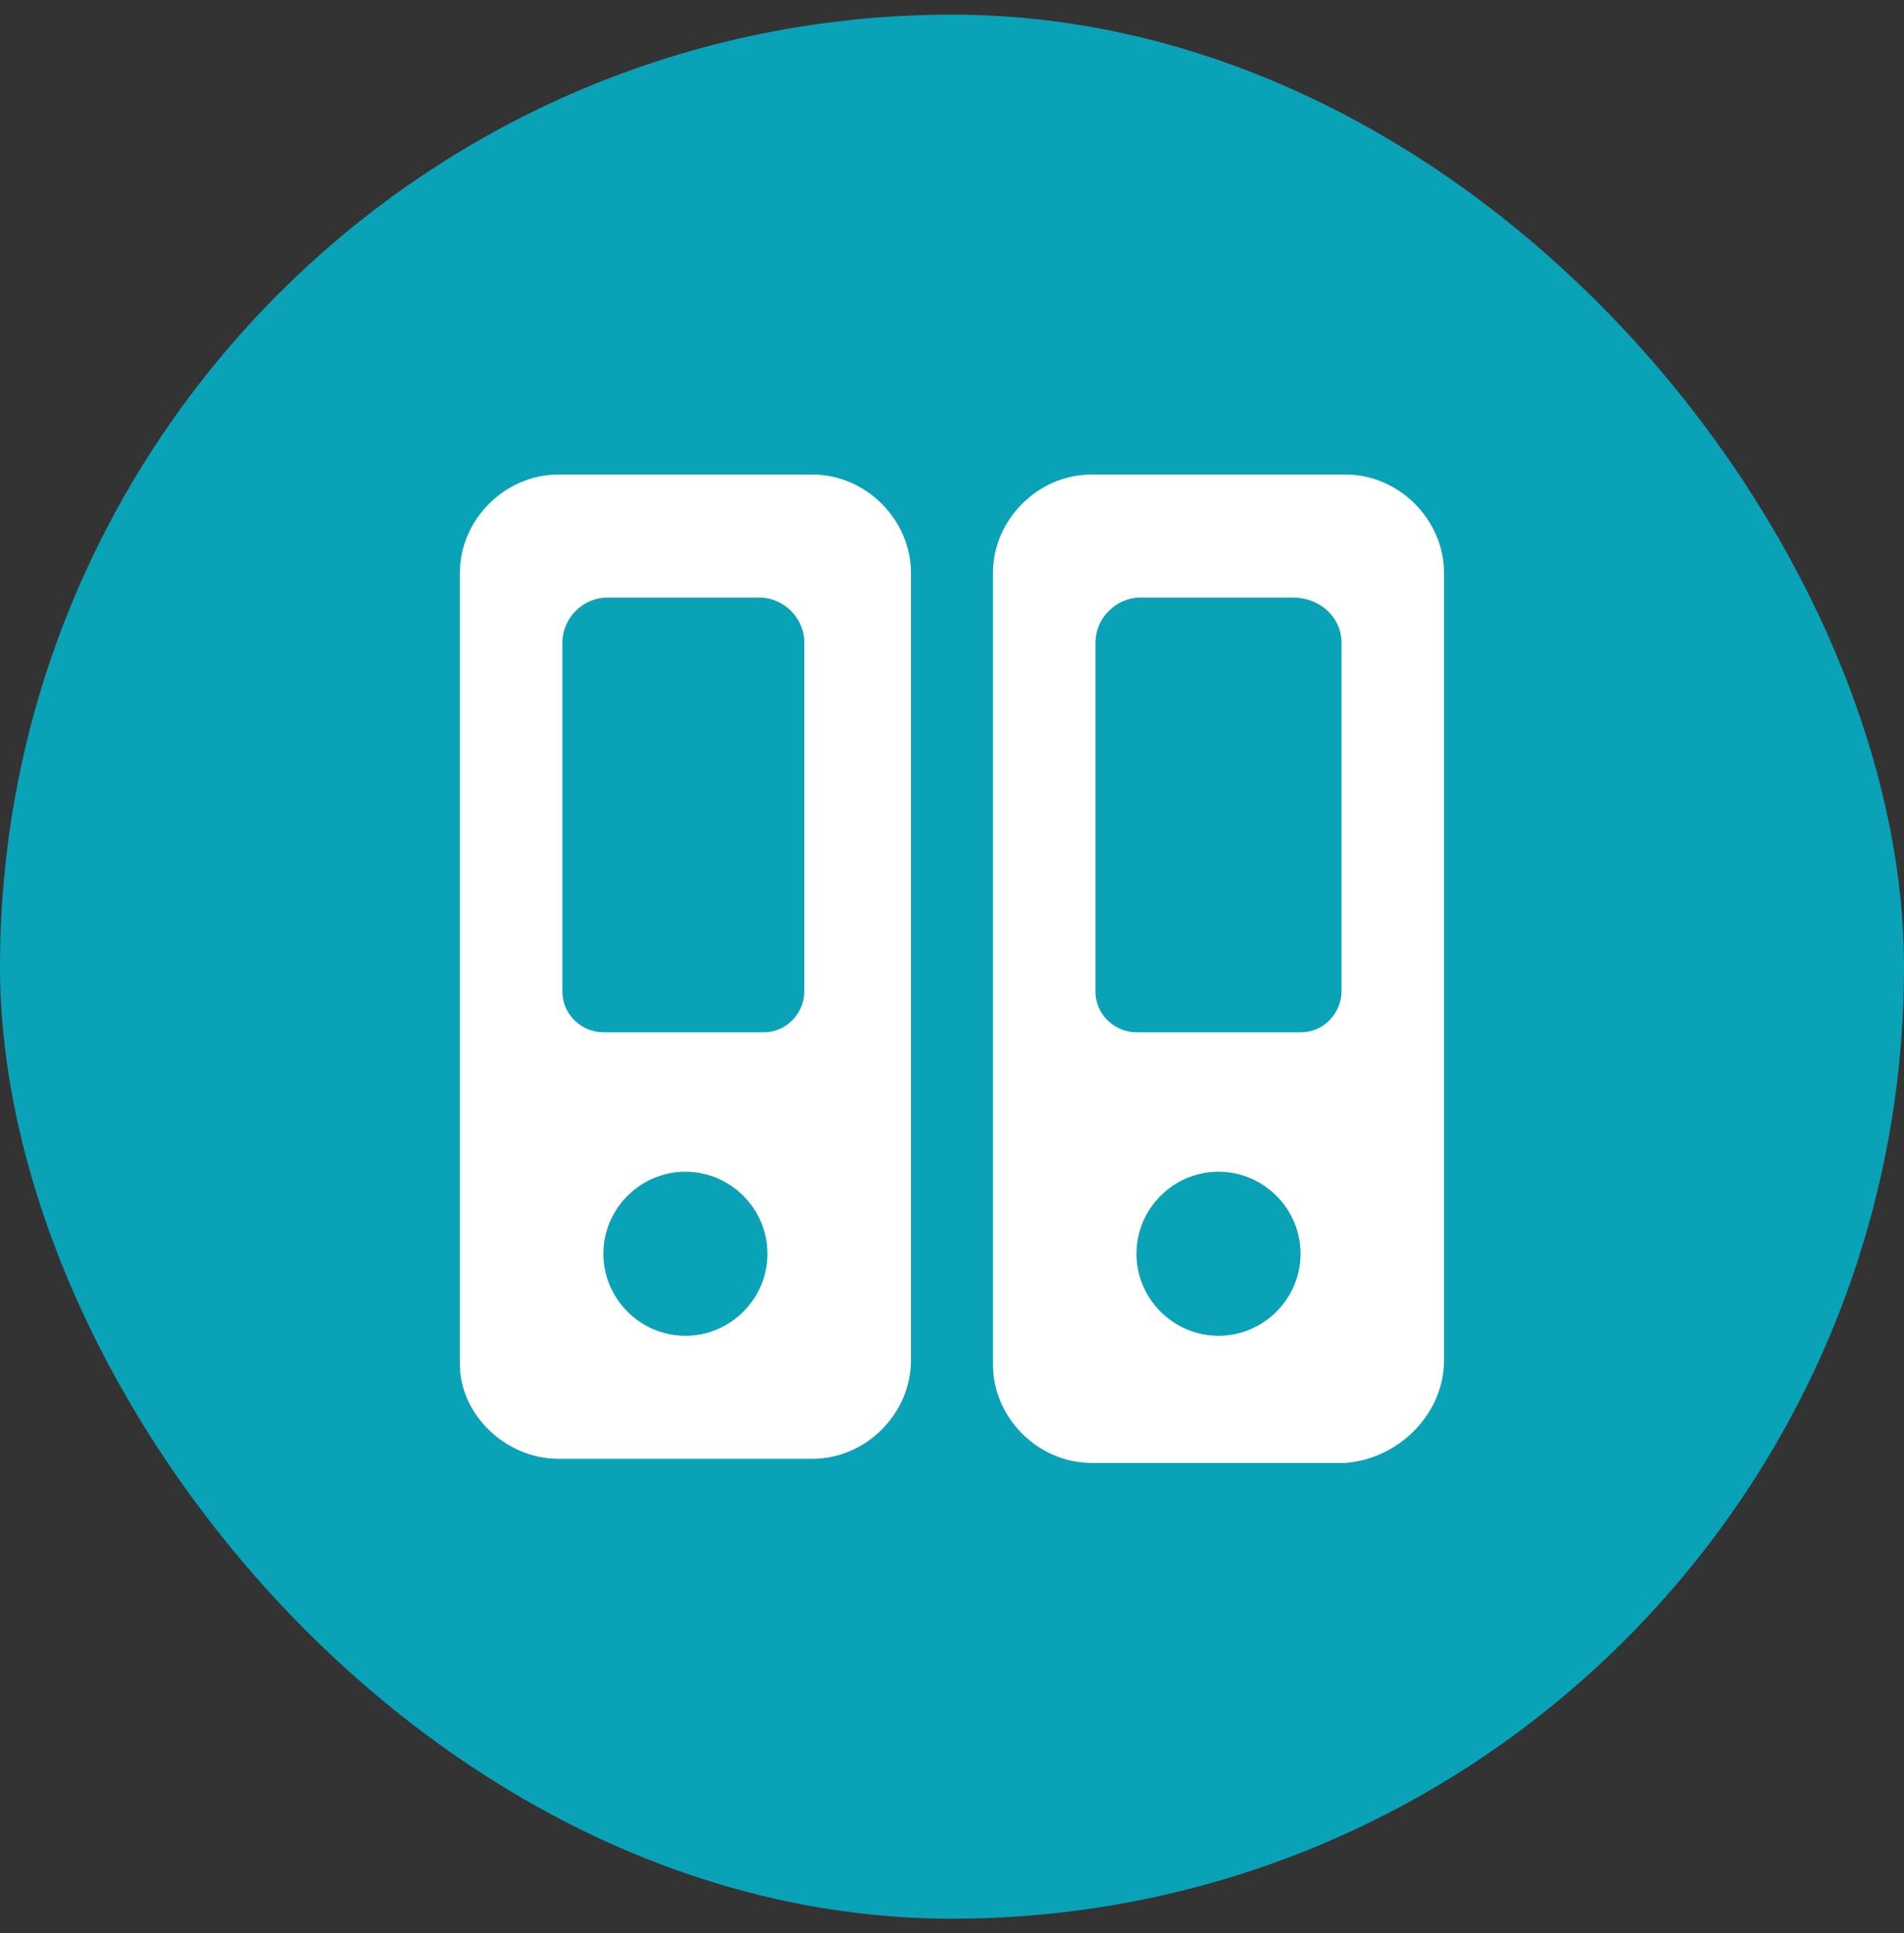 <svg width="65" height="66" viewBox="0 0 65 66" fill="none" xmlns="http://www.w3.org/2000/svg">
<rect x="0" y="0" width="65" height="66" fill="#333333" stroke="none"/>
<rect y="0.5" width="65" height="65" rx="32.5" fill="#09A2B7"/>
<path d="M49.298 46.44V19.56C49.298 17.74 47.758 16.2 45.938 16.2H37.258C35.438 16.2 33.898 17.74 33.898 19.56V46.58C33.898 48.4 35.438 49.94 37.258 49.94H45.938C47.758 49.8 49.298 48.26 49.298 46.44ZM41.598 45.6C40.058 45.6 38.798 44.34 38.798 42.8C38.798 41.26 40.058 40 41.598 40C43.138 40 44.398 41.26 44.398 42.8C44.398 44.34 43.138 45.6 41.598 45.6ZM45.798 33.84C45.798 34.54 45.238 35.24 44.398 35.24H38.798C38.098 35.24 37.398 34.68 37.398 33.84V21.94C37.398 21.1 38.098 20.4 38.938 20.4H44.118C45.098 20.4 45.798 21.1 45.798 21.94V33.84Z" fill="white"/>
<path d="M19.059 49.8H27.739C29.559 49.8 31.099 48.26 31.099 46.44V19.56C31.099 17.74 29.559 16.2 27.739 16.2H19.059C17.239 16.2 15.699 17.74 15.699 19.56V46.58C15.699 48.26 17.239 49.8 19.059 49.8ZM23.399 45.6C21.859 45.6 20.599 44.34 20.599 42.8C20.599 41.26 21.859 40 23.399 40C24.939 40 26.199 41.26 26.199 42.8C26.199 44.34 24.939 45.6 23.399 45.6ZM19.199 21.94C19.199 21.1 19.899 20.4 20.739 20.4H25.919C26.759 20.4 27.459 21.1 27.459 21.94V33.84C27.459 34.54 26.899 35.24 26.059 35.24H20.599C19.899 35.24 19.199 34.68 19.199 33.84V21.94Z" fill="white"/>
</svg>
